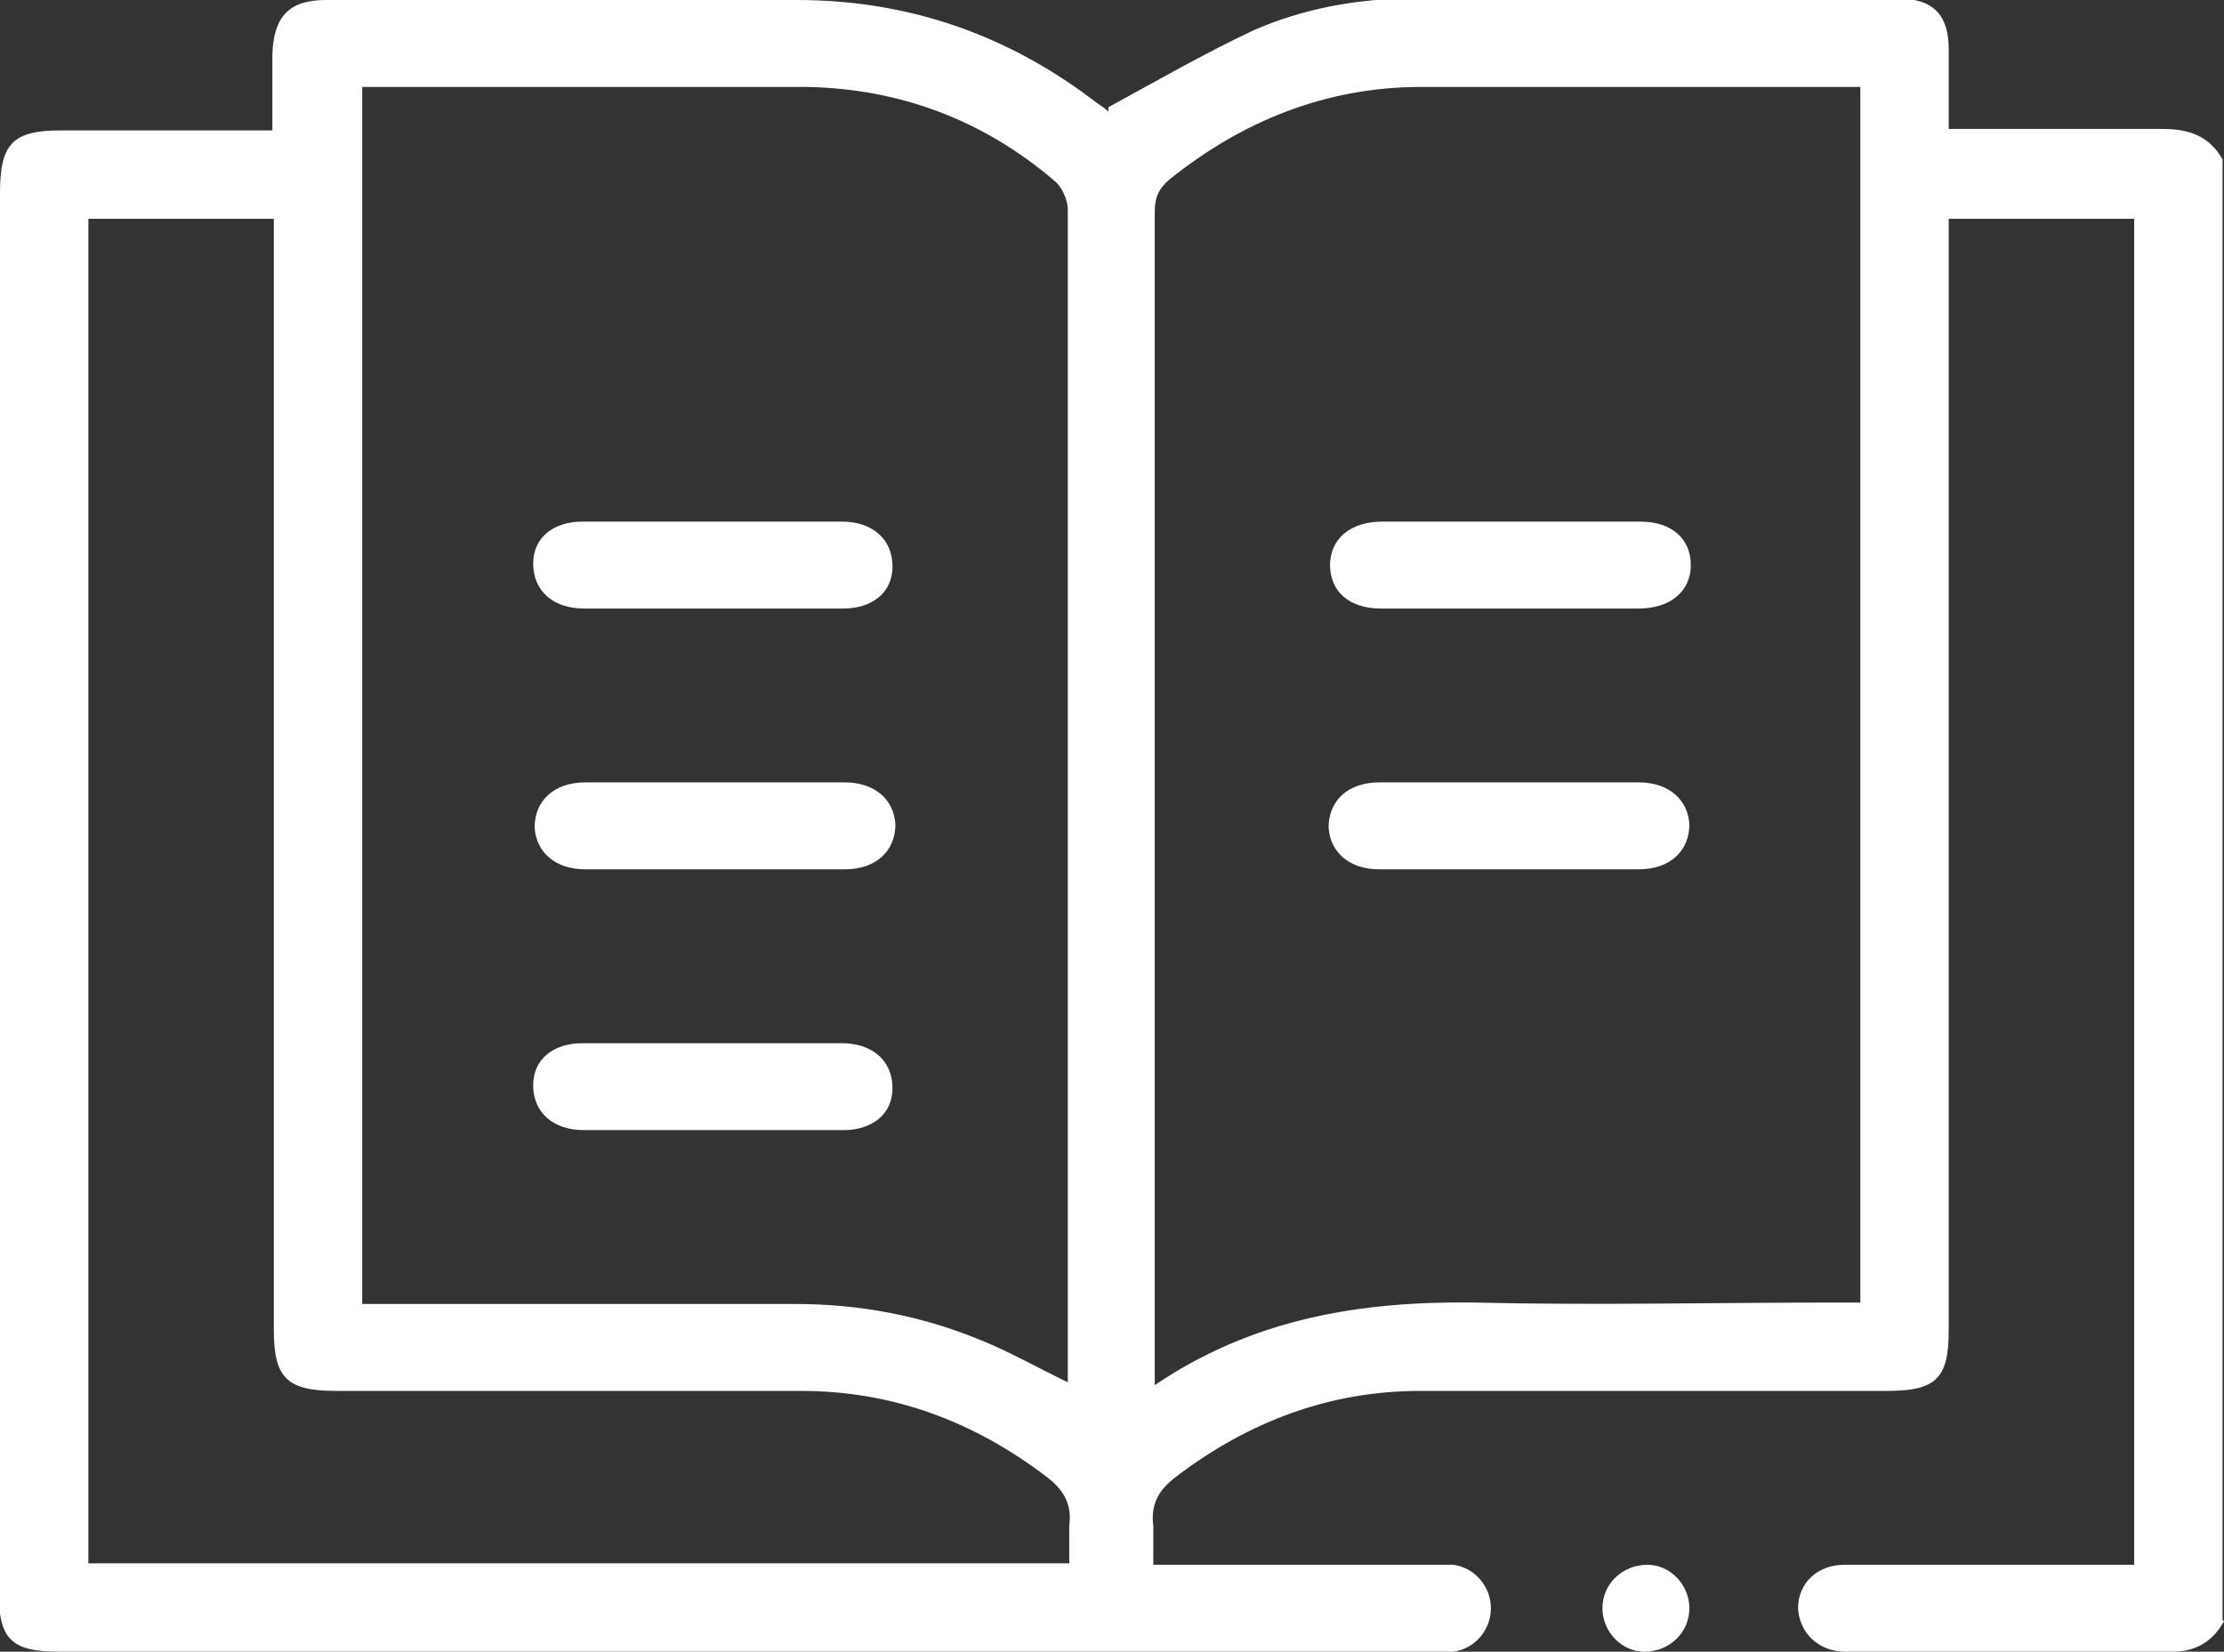 <?xml version="1.0" encoding="UTF-8"?>
<svg id="Camada_1" data-name="Camada 1" xmlns="http://www.w3.org/2000/svg" viewBox="0 0 15.35 11.4">
  <rect x="0" y="0" width="15.35" height="11.4" fill="#333333" stroke="none"/>
  <defs>
    <style>
      .cls-1 {
        fill: #fff;
      }
    </style>
  </defs>
  <path class="cls-1" d="m15.35,11.19c-.09.16-.22.22-.41.21-.71,0-1.42,0-2.13,0-.02,0-.05,0-.07,0-.19,0-.32-.13-.33-.3,0-.17.13-.3.32-.3.6,0,1.2,0,1.8,0,.06,0,.13,0,.2,0V1.51h-1.28c0,.05,0,.11,0,.17,0,2.5,0,5,0,7.5,0,.34-.09.42-.43.42-1.07,0-2.15,0-3.22,0-.62,0-1.18.21-1.68.59-.12.09-.18.19-.16.34,0,.08,0,.17,0,.27.06,0,.12,0,.17,0,.59,0,1.18,0,1.77,0,.04,0,.09,0,.13,0,.15.02.26.15.26.3,0,.15-.11.28-.26.3-.05,0-.1,0-.15,0-3.16,0-6.32,0-9.47,0-.34,0-.42-.09-.42-.43C0,7.76,0,4.54,0,1.33c0-.34.09-.43.42-.43.43,0,.87,0,1.3,0h.16c0-.19,0-.36,0-.53C1.89.11,2,0,2.25,0c1.08,0,2.17,0,3.25,0,.77,0,1.46.24,2.07.71.03.02.06.04.08.06,0,0,0,0,0-.03.33-.18.66-.37,1-.53.34-.15.72-.22,1.09-.22,1.12,0,2.24,0,3.36,0,.24,0,.35.11.35.35,0,.17,0,.35,0,.55.06,0,.11,0,.16,0,.44,0,.88,0,1.32,0,.18,0,.32.05.41.21v10.08ZM12.86.6s-.08,0-.11,0c-.98,0-1.96,0-2.94,0-.65,0-1.23.23-1.74.64-.07.06-.1.12-.1.22,0,2.65,0,5.3,0,7.94,0,.05,0,.09,0,.16.68-.46,1.42-.58,2.2-.57.83.02,1.67,0,2.5,0h.17V.6Zm-10.36,0v8.4c.06,0,.12,0,.17,0,.94,0,1.88,0,2.82,0,.44,0,.87.08,1.28.25.2.08.39.19.6.29,0-.04,0-.08,0-.12,0-2.66,0-5.32,0-7.97,0-.07-.04-.16-.09-.2-.49-.42-1.07-.64-1.72-.65-.99,0-1.98,0-2.97,0-.03,0-.06,0-.1,0Zm-.61.91H.61v9.28h6.77c0-.09,0-.18,0-.26.02-.15-.04-.25-.16-.34-.5-.38-1.06-.59-1.69-.59-1.07,0-2.14,0-3.21,0-.34,0-.43-.09-.43-.42,0-2.49,0-4.99,0-7.48v-.19Z"/>
  <path class="cls-1" d="m11.66,11.1c0,.17-.14.3-.31.3-.16,0-.29-.14-.29-.3,0-.17.14-.3.31-.3.16,0,.29.14.29.3Z"/>
  <path class="cls-1" d="m10.41,4.2c-.29,0-.59,0-.88,0-.22,0-.35-.12-.35-.3,0-.18.14-.3.36-.3.59,0,1.19,0,1.78,0,.22,0,.35.12.35.3,0,.18-.14.3-.36.3-.3,0-.6,0-.9,0Z"/>
  <path class="cls-1" d="m10.42,6c-.3,0-.6,0-.9,0-.21,0-.34-.12-.35-.29,0-.18.13-.31.35-.31.6,0,1.2,0,1.79,0,.21,0,.34.12.35.29,0,.18-.13.31-.35.31-.3,0-.6,0-.9,0Z"/>
  <path class="cls-1" d="m4.93,4.2c-.3,0-.6,0-.9,0-.21,0-.35-.12-.35-.31,0-.18.14-.29.34-.29.6,0,1.2,0,1.79,0,.21,0,.35.12.35.31,0,.18-.14.29-.34.29-.3,0-.6,0-.9,0Z"/>
  <path class="cls-1" d="m4.92,6c-.29,0-.59,0-.88,0-.21,0-.34-.12-.35-.29,0-.18.13-.31.35-.31.6,0,1.2,0,1.79,0,.21,0,.34.12.35.29,0,.18-.13.31-.35.31-.3,0-.61,0-.91,0Z"/>
  <path class="cls-1" d="m4.93,7.8c-.3,0-.6,0-.9,0-.21,0-.35-.12-.35-.31,0-.18.14-.29.34-.29.6,0,1.2,0,1.79,0,.21,0,.35.12.35.31,0,.18-.14.29-.34.29-.3,0-.6,0-.9,0Z"/>
</svg>